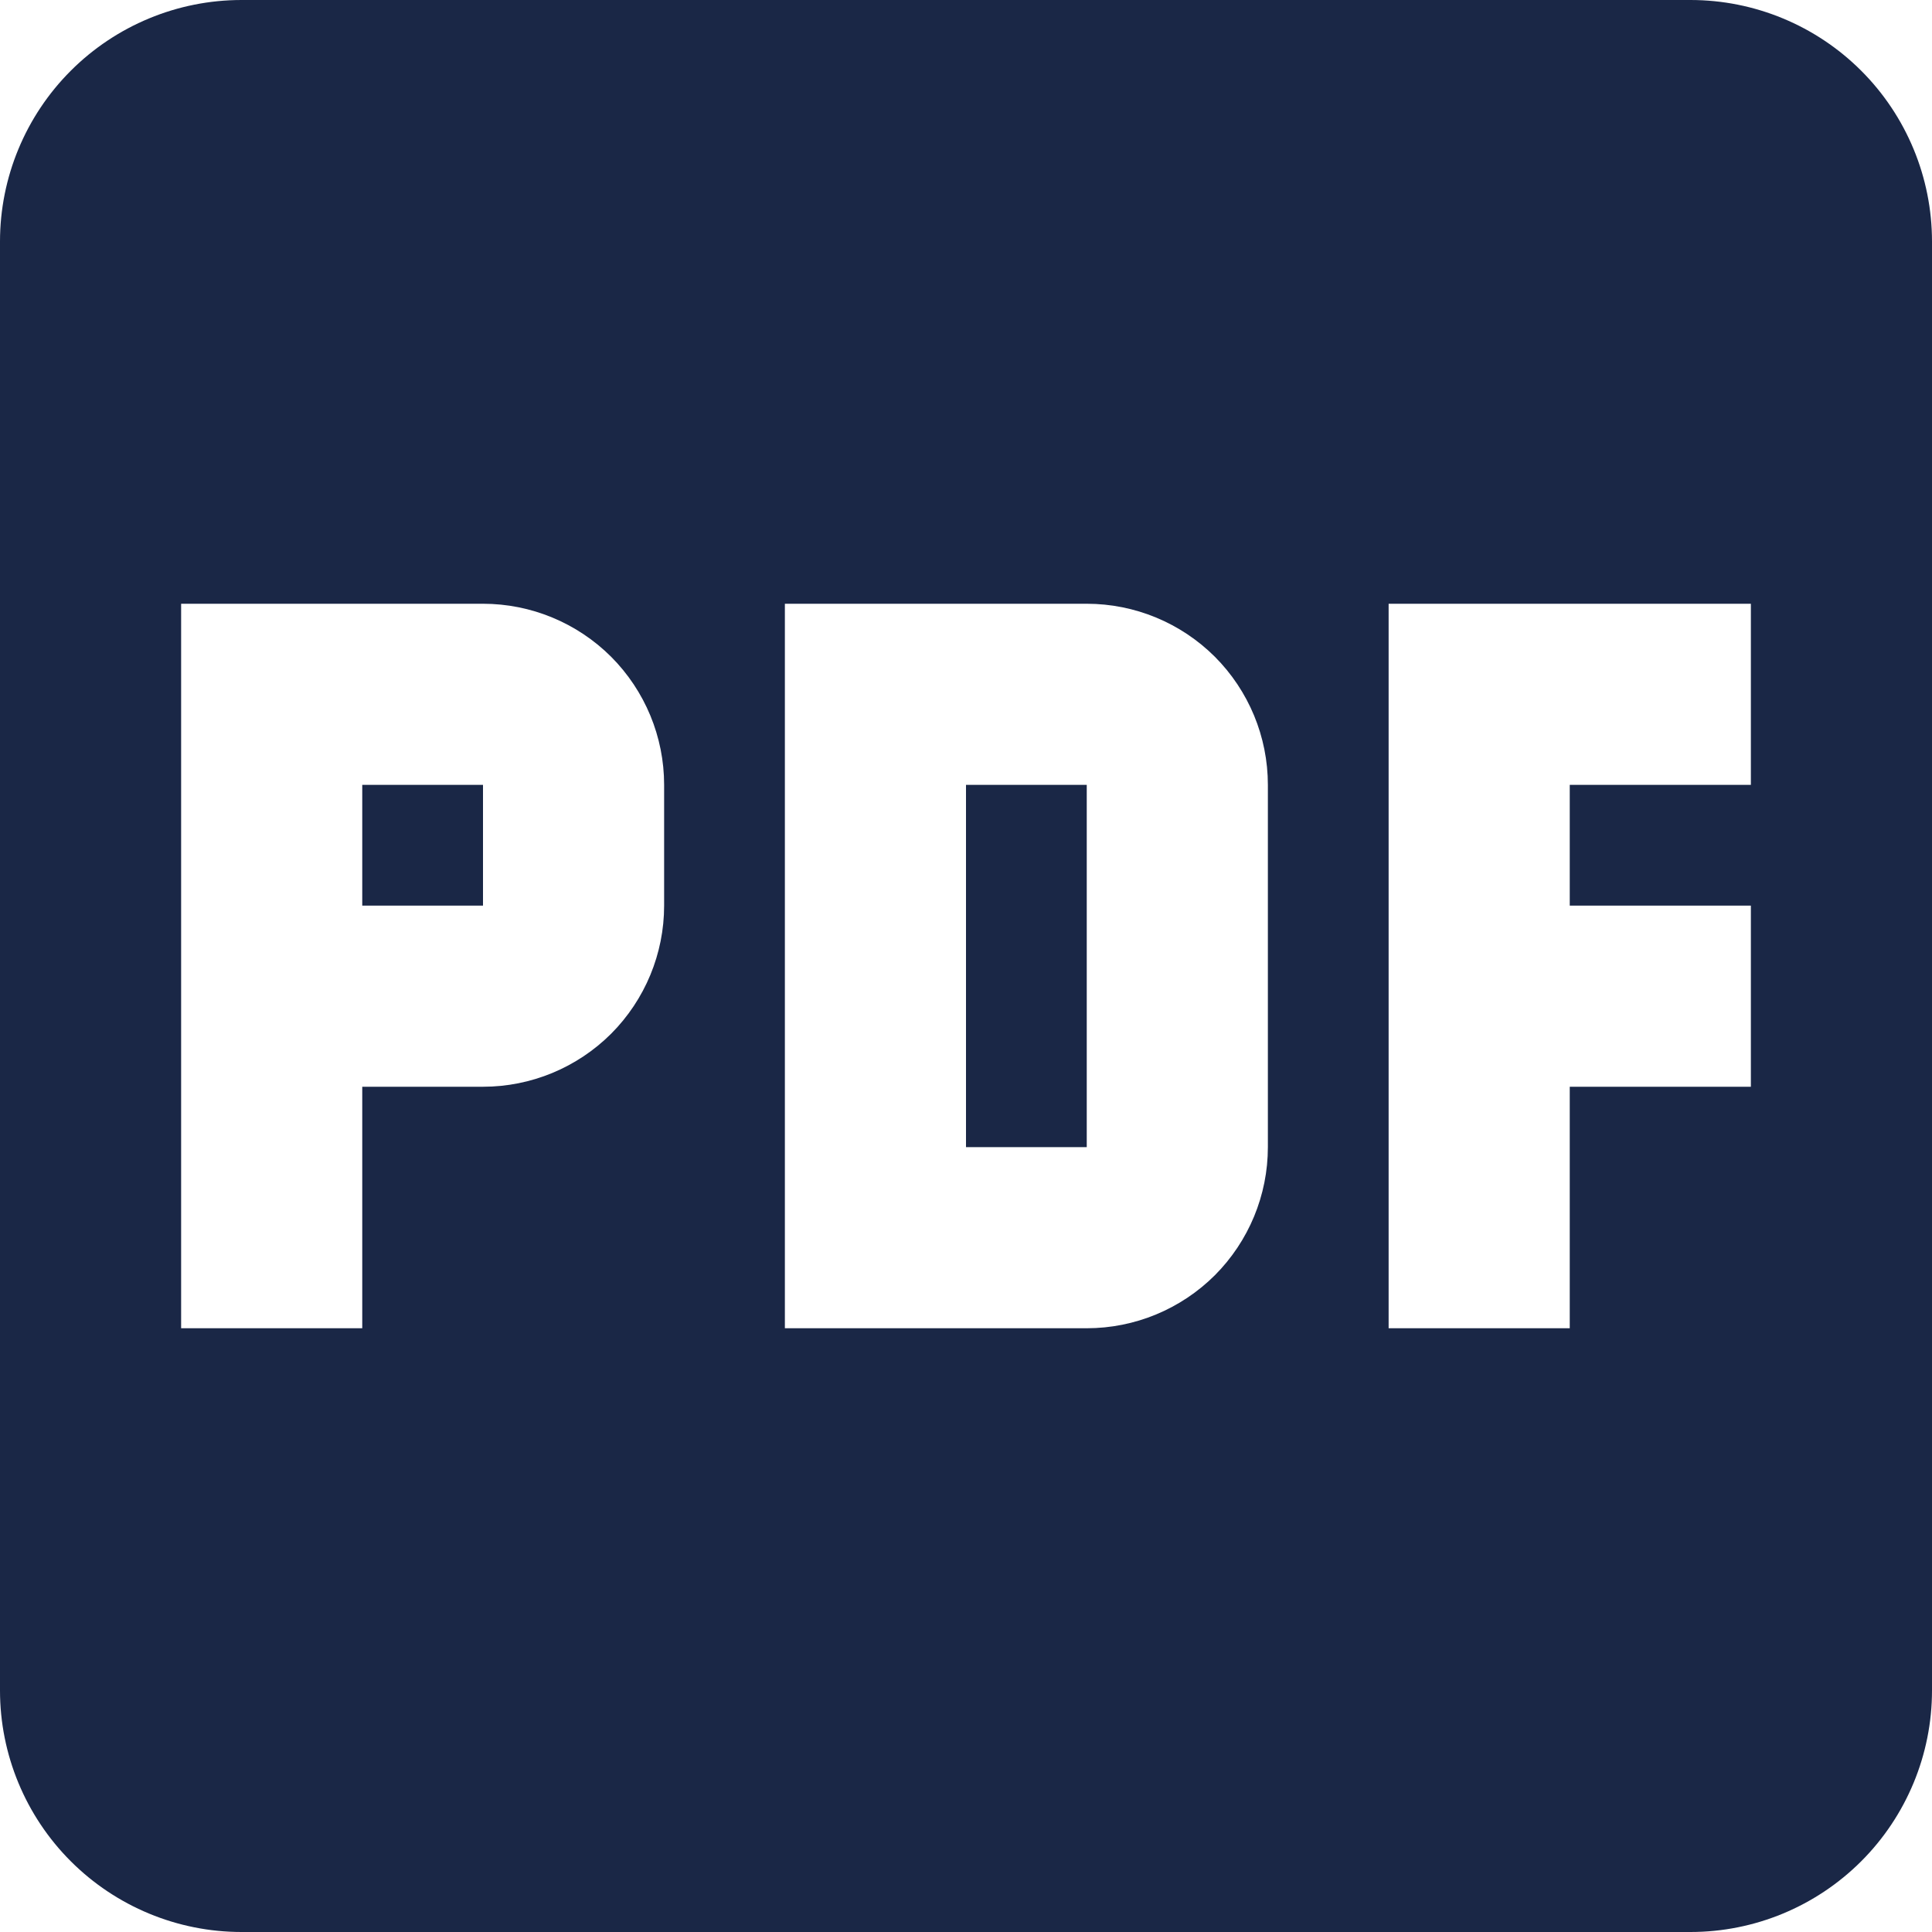 <svg width="16" height="16" viewBox="0 0 16 16" fill="none" xmlns="http://www.w3.org/2000/svg">
<path d="M8 6.5H9V9.5H8V6.5ZM3 7.5H4V6.5H3V7.5ZM16 2V14C16 14.53 15.789 15.039 15.414 15.414C15.039 15.789 14.53 16 14 16H2C1.47 16 0.961 15.789 0.586 15.414C0.211 15.039 0 14.53 0 14V2C0 1.47 0.211 0.961 0.586 0.586C0.961 0.211 1.47 0 2 0H14C14.53 0 15.039 0.211 15.414 0.586C15.789 0.961 16 1.47 16 2ZM5.5 6.5C5.5 6.102 5.342 5.721 5.061 5.439C4.779 5.158 4.398 5 4 5H1.5V11H3V9H4C4.398 9 4.779 8.842 5.061 8.561C5.342 8.279 5.5 7.898 5.5 7.5V6.5ZM10.5 6.5C10.5 6.102 10.342 5.721 10.061 5.439C9.779 5.158 9.398 5 9 5H6.5V11H9C9.398 11 9.779 10.842 10.061 10.561C10.342 10.279 10.5 9.898 10.5 9.5V6.5ZM14.5 5H11.5V11H13V9H14.5V7.5H13V6.5H14.5V5Z" fill="#1A2746"/>
</svg>
